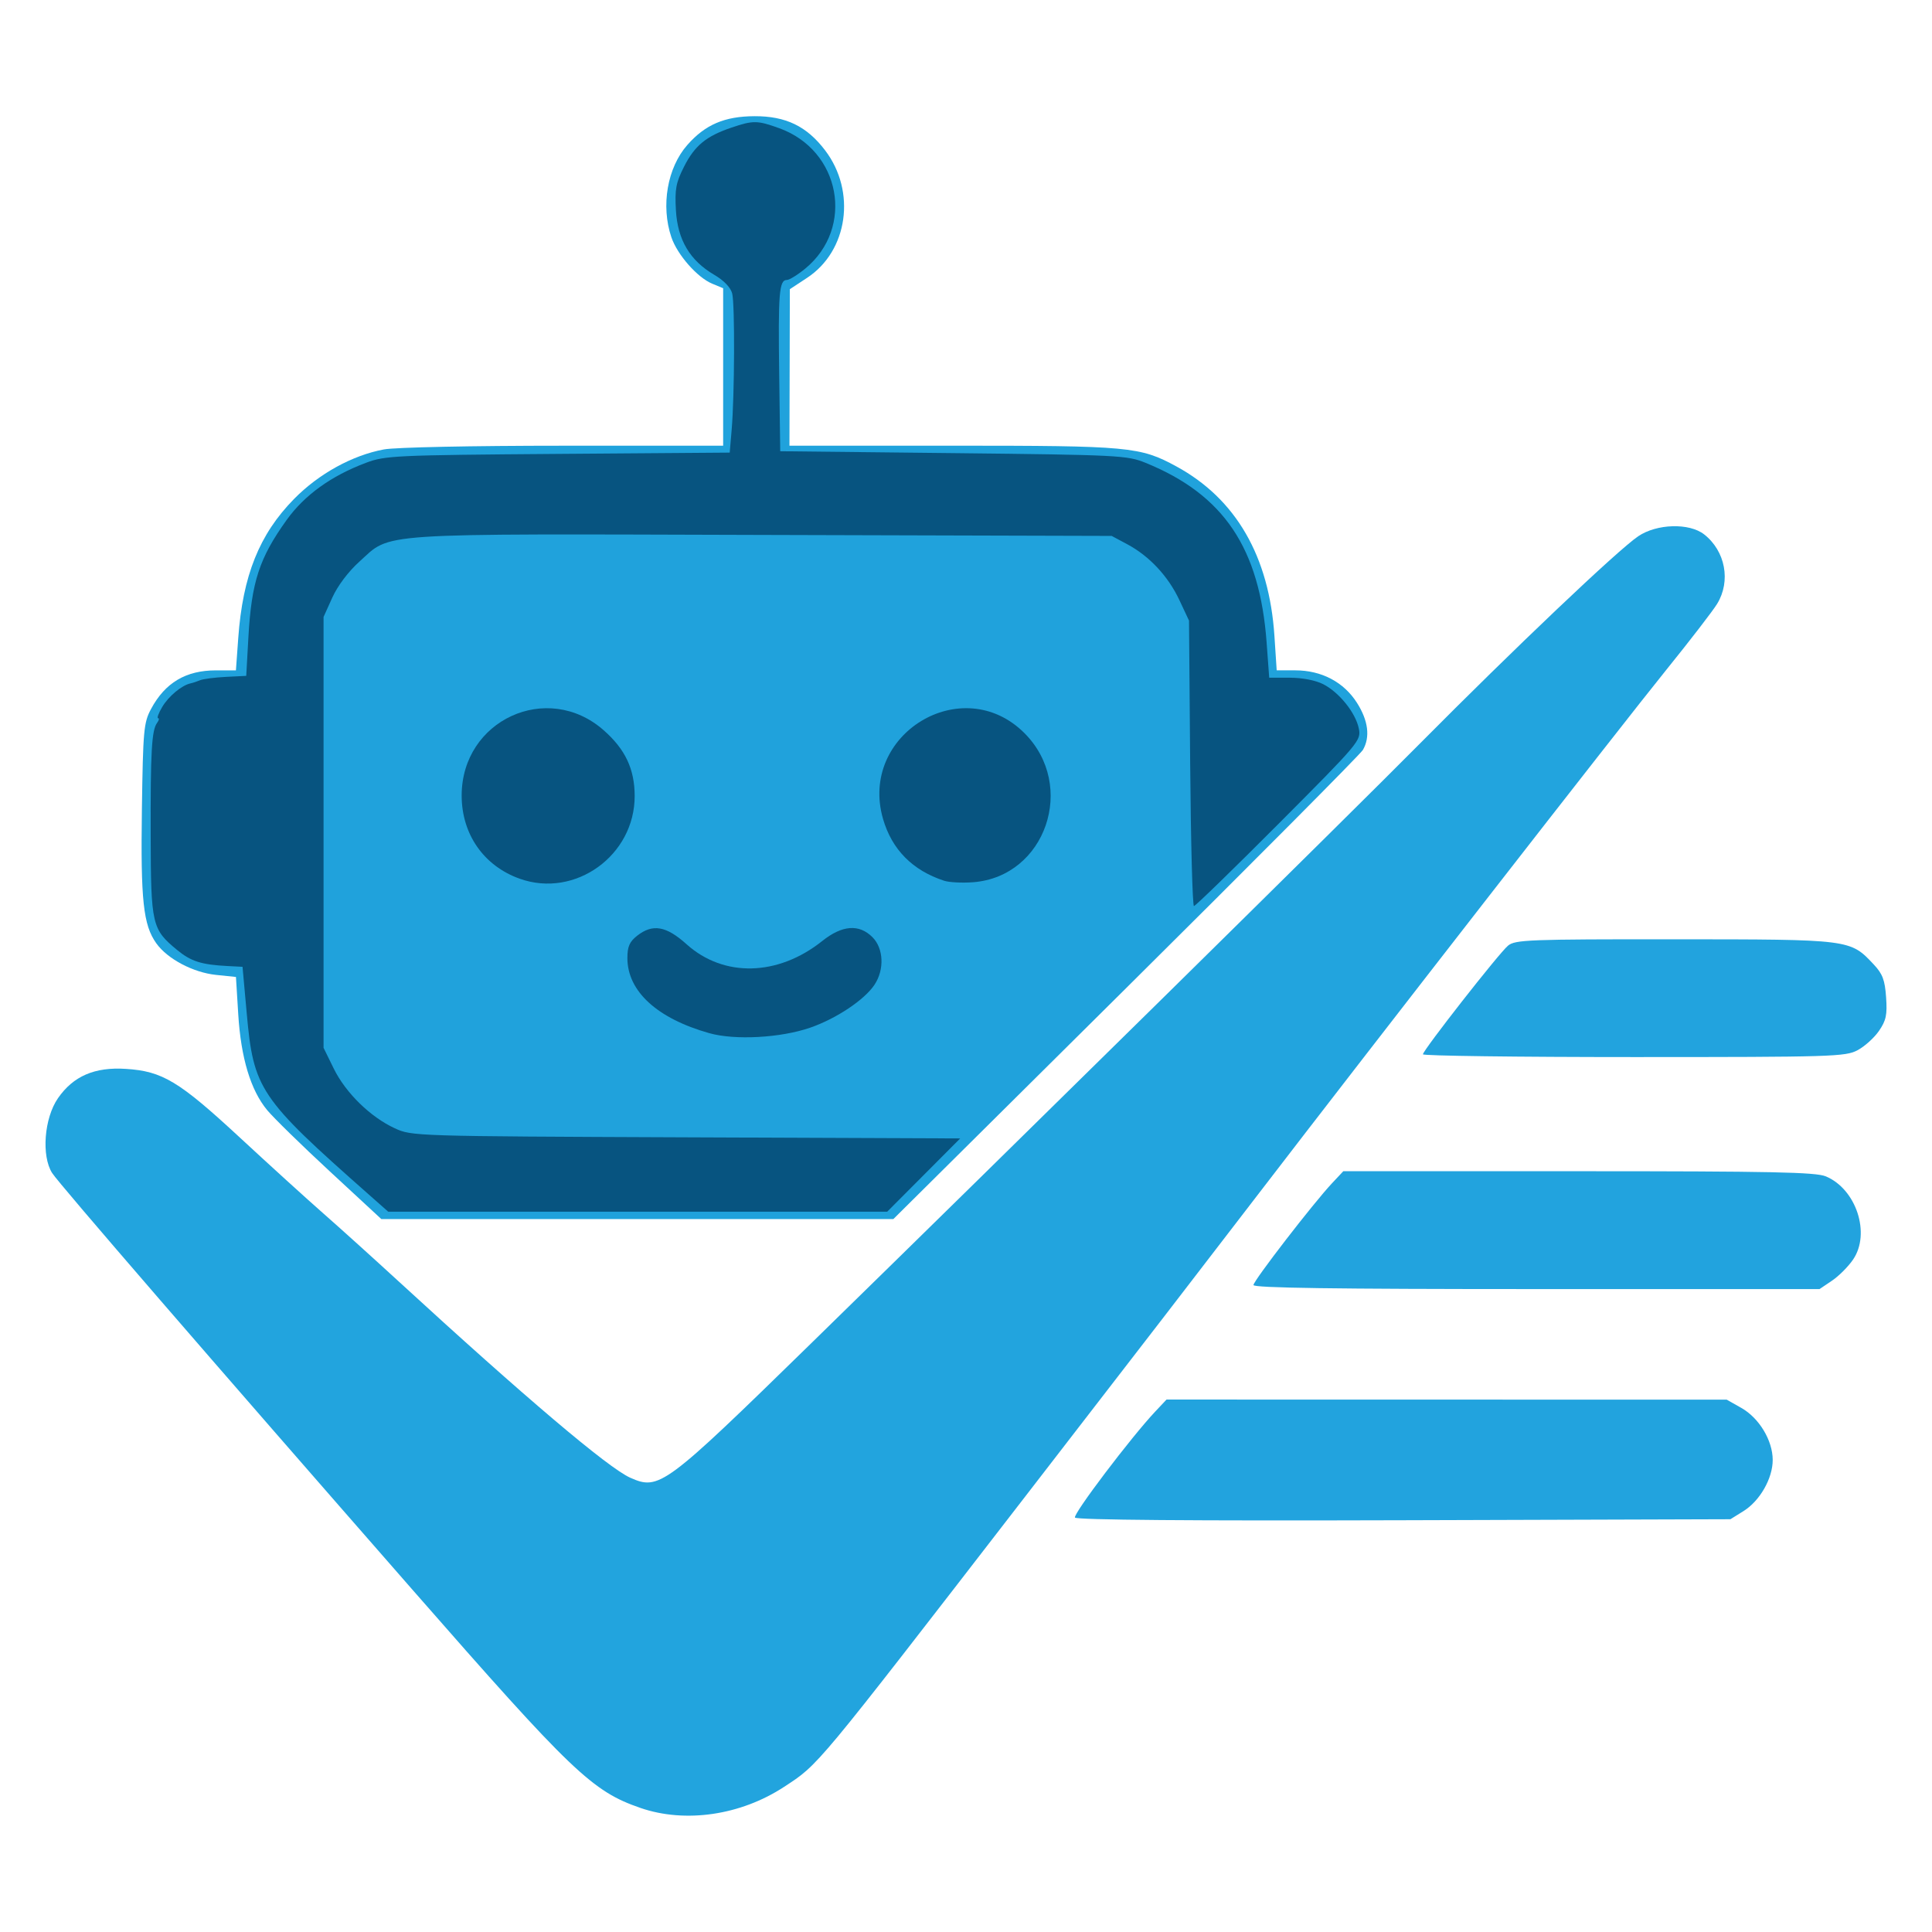 <?xml version="1.0" encoding="UTF-8" standalone="no"?>
<!-- Created with Inkscape (http://www.inkscape.org/) -->

<svg
   width="128"
   height="128"
   viewBox="0 0 33.867 33.867"
   version="1.1"
   id="svg1"
   xml:space="preserve"
   inkscape:version="1.3.2 (091e20e, 2023-11-25, custom)"
   sodipodi:docname="favicon.svg"
   inkscape:export-filename="favicon.png"
   inkscape:export-xdpi="300"
   inkscape:export-ydpi="300"
   xmlns:inkscape="http://www.inkscape.org/namespaces/inkscape"
   xmlns:sodipodi="http://sodipodi.sourceforge.net/DTD/sodipodi-0.dtd"
   xmlns="http://www.w3.org/2000/svg"
   xmlns:svg="http://www.w3.org/2000/svg"><sodipodi:namedview
     id="namedview1"
     pagecolor="#ffffff"
     bordercolor="#666666"
     borderopacity="1.0"
     inkscape:showpageshadow="2"
     inkscape:pageopacity="0.0"
     inkscape:pagecheckerboard="0"
     inkscape:deskcolor="#d1d1d1"
     inkscape:document-units="px"
     inkscape:zoom="2.9897026"
     inkscape:cx="80.944507"
     inkscape:cy="117.23574"
     inkscape:window-width="1920"
     inkscape:window-height="1017"
     inkscape:window-x="1912"
     inkscape:window-y="-8"
     inkscape:window-maximized="1"
     inkscape:current-layer="layer1" /><defs
     id="defs1" /><g
     inkscape:label="Katman 1"
     inkscape:groupmode="layer"
     id="layer1"><g
       id="g17"
       transform="matrix(0.244,0,0,0.244,33.165,-10.91)"><path
         style="fill:#000000"
         d="m -2.557,119.606 c 2.255,-1.375 2.175,-4.714 -0.148,-6.158 -0.958,-0.596 -1.04,-0.6 -12.437,-0.676 -9.502,-0.064 -11.57,-0.013 -12.039,0.295 -0.529,0.348 -5.223,6.244 -5.416,6.803 -0.056,0.162 5.254,0.255 14.552,0.255 14.054,-9.5e-4 14.674,-0.022 15.487,-0.517 z"
         id="path17" /><path
         style="fill:#22a3de;fill-opacity:1"
         d="m -33.695,120.456 c 0.006,-0.296 5.465,-7.269 6.112,-7.805 0.512,-0.425 1.485,-0.463 11.972,-0.457 12.674,0.006 12.602,-0.003 14.307,1.813 0.631,0.672 0.797,1.112 0.883,2.348 0.089,1.27 0.004,1.67 -0.512,2.421 -0.34,0.495 -1.034,1.12 -1.541,1.389 -0.866,0.46 -1.835,0.49 -16.073,0.49 -8.333,0 -15.15,-0.089 -15.148,-0.198 z"
         id="path16" /><path
         style="fill:#000000"
         d="m -64.902,107.424 c 1.375,-0.382 3.04,-1.923 3.566,-3.301 0.673,-1.762 0.44,-4.056 -0.559,-5.498 -0.957,-1.381 -3.161,-2.581 -4.725,-2.573 -3.799,0.021 -6.551,3.932 -5.337,7.587 0.988,2.975 4.052,4.618 7.055,3.784 z"
         id="path15" /><path
         style="fill:#20a2dc;fill-opacity:1"
         d="m -112.219,128.876 c -2.032,-1.881 -4.065,-3.869 -4.517,-4.418 -1.181,-1.433 -1.878,-3.748 -2.07,-6.879 l -0.165,-2.679 -1.429,-0.148 c -1.647,-0.17 -3.493,-1.146 -4.294,-2.27 -0.937,-1.315 -1.127,-3.091 -1.034,-9.618 0.082,-5.687 0.131,-6.235 0.655,-7.213 1.012,-1.892 2.502,-2.778 4.671,-2.778 h 1.429 l 0.167,-2.315 c 0.324,-4.497 1.512,-7.458 4.014,-10.004 1.776,-1.807 4.176,-3.129 6.452,-3.554 0.816,-0.152 6.331,-0.266 12.898,-0.266 h 11.473 V 71.077 65.42 l -0.791,-0.328 c -1.067,-0.442 -2.507,-2.083 -2.931,-3.34 -0.762,-2.26 -0.291,-4.986 1.145,-6.621 1.287,-1.465 2.676,-2.061 4.826,-2.07 2.25,-0.009 3.753,0.716 5.074,2.451 2.251,2.955 1.647,7.229 -1.295,9.163 l -1.237,0.813 -0.014,5.622 -0.014,5.622 h 11.718 c 12.707,0 13.473,0.071 16.082,1.491 4.276,2.327 6.667,6.463 7.042,12.181 l 0.162,2.468 h 1.332 c 1.892,0 3.49,0.842 4.439,2.339 0.809,1.275 0.957,2.454 0.424,3.376 -0.177,0.306 -7.84,8.015 -17.029,17.132 l -16.707,16.576 h -18.391 -18.391 z"
         id="path7" /><path
         style="fill:#075480;fill-opacity:1"
         d="m -68.096,107.987 c -2.267,-0.742 -3.747,-2.239 -4.385,-4.433 -1.771,-6.091 5.7,-10.629 10.158,-6.171 3.775,3.775 1.527,10.31 -3.684,10.711 -0.784,0.06 -1.724,0.012 -2.089,-0.107 z"
         id="path14" /><path
         style="fill:#000000"
         d="m -94.007,106.962 c 2.06,-1.045 2.981,-2.46 3.104,-4.774 0.121,-2.278 -0.601,-3.773 -2.416,-5.001 -3.911,-2.646 -8.991,-7e-4 -8.991,4.681 0,4.378 4.396,7.074 8.303,5.093 z"
         id="path13" /><path
         style="fill:#075480;fill-opacity:1"
         d="m -98.588,107.841 c -2.579,-0.92 -4.167,-3.196 -4.167,-5.973 0,-5.424 6.156,-8.255 10.203,-4.692 1.549,1.364 2.219,2.779 2.226,4.707 0.017,4.284 -4.277,7.381 -8.263,5.958 z"
         id="path12" /><path
         style="fill:#000000"
         d="m -79.14,118.411 c 2.191,-0.571 3.876,-1.436 5.015,-2.574 0.797,-0.797 1.003,-1.203 1.003,-1.975 0,-1.151 -0.622,-1.939 -1.529,-1.939 -0.359,0 -1.365,0.475 -2.235,1.056 -3.628,2.423 -7.313,2.424 -10.063,0.004 -0.703,-0.618 -1.473,-1.06 -1.85,-1.06 -1.465,0 -2.103,2.001 -1.078,3.384 2.083,2.811 6.718,4.151 10.736,3.105 z"
         id="path11" /><path
         style="fill:#075480;fill-opacity:1"
         d="m -84.962,118.939 c -3.751,-1.056 -5.887,-3.014 -5.887,-5.397 0,-0.822 0.153,-1.172 0.697,-1.601 1.116,-0.878 2.086,-0.712 3.555,0.609 2.667,2.398 6.563,2.306 9.742,-0.23 1.438,-1.147 2.65,-1.24 3.613,-0.277 0.802,0.802 0.869,2.32 0.151,3.409 -0.715,1.084 -2.736,2.436 -4.618,3.089 -2.122,0.736 -5.411,0.917 -7.252,0.398 z"
         id="path10" /><path
         style="fill:#075480;fill-opacity:1"
         d="m -69.562,129.133 2.623,-2.633 -19.694,-0.079 c -19.542,-0.078 -19.703,-0.083 -20.931,-0.651 -1.752,-0.81 -3.525,-2.544 -4.38,-4.286 l -0.733,-1.493 V 104.514 89.036 l 0.631,-1.397 c 0.376,-0.833 1.154,-1.867 1.926,-2.561 2.366,-2.128 0.676,-2.015 28.946,-1.934 l 25.117,0.071 1.117,0.597 c 1.589,0.849 2.943,2.298 3.746,4.01 l 0.693,1.478 0.083,10.253 c 0.046,5.639 0.168,10.253 0.272,10.253 0.104,0 2.851,-2.672 6.105,-5.937 5.78,-5.801 5.912,-5.957 5.74,-6.812 -0.226,-1.13 -1.41,-2.604 -2.562,-3.192 -0.544,-0.277 -1.502,-0.463 -2.392,-0.463 l -1.485,-4.11e-4 -0.185,-2.521 c -0.499,-6.794 -3.078,-10.628 -8.686,-12.912 -1.33,-0.542 -1.901,-0.571 -13.823,-0.702 l -12.435,-0.136 -0.075,-5.556 c -0.078,-5.8 -0.001,-6.747 0.549,-6.747 0.182,0 0.779,-0.369 1.326,-0.819 3.569,-2.942 2.54,-8.493 -1.87,-10.084 -1.575,-0.568 -1.87,-0.572 -3.426,-0.046 -1.827,0.618 -2.646,1.293 -3.417,2.815 -0.578,1.14 -0.666,1.615 -0.581,3.118 0.12,2.13 1.004,3.62 2.754,4.645 0.701,0.411 1.181,0.912 1.29,1.346 0.197,0.787 0.171,7.323 -0.039,9.79 l -0.14,1.637 -12.34,0.093 c -11.71,0.089 -12.415,0.121 -13.795,0.641 -2.504,0.942 -4.409,2.316 -5.694,4.103 -1.964,2.734 -2.527,4.456 -2.749,8.424 l -0.156,2.778 -1.455,0.073 c -0.8,0.04 -1.634,0.148 -1.852,0.238 -0.218,0.091 -0.53,0.194 -0.694,0.229 -0.632,0.136 -1.581,0.927 -2.036,1.697 -0.262,0.443 -0.395,0.805 -0.296,0.805 0.099,0 0.068,0.149 -0.068,0.331 -0.392,0.524 -0.48,2.055 -0.464,8.136 0.017,6.371 0.092,6.694 1.891,8.177 1.005,0.829 1.748,1.065 3.65,1.162 l 1.058,0.054 0.302,3.341 c 0.493,5.464 0.899,6.066 8.769,13.019 l 1.398,1.235 h 17.922 17.922 z"
         id="path8" /><path
         style="fill:#000000"
         d="m -4.611,136.31 c 1.038,-0.557 1.869,-1.928 1.868,-3.084 -6e-4,-1.15 -0.787,-2.547 -1.825,-3.24 l -0.899,-0.601 -16.828,0.004 c -9.255,0.002 -16.956,0.091 -17.113,0.198 -0.284,0.194 -5.13,6.248 -5.503,6.875 -0.157,0.263 3.834,0.331 19.601,0.331 18.668,0 19.849,-0.028 20.699,-0.483 z"
         id="path6" /><path
         style="fill:#22a3de;fill-opacity:1"
         d="m -45.87,137.033 c 0,-0.31 4.303,-5.886 5.647,-7.317 l 0.807,-0.86 h 16.89 c 13.843,0 17.049,0.067 17.773,0.369 2.188,0.914 3.235,4.103 1.962,5.975 -0.344,0.506 -1.027,1.19 -1.518,1.521 l -0.893,0.602 H -25.536 c -14.54,0 -20.334,-0.082 -20.334,-0.289 z"
         id="path5" /><path
         style="fill:#000000"
         d="m -11.219,152.867 c 2.79,-1.43 2.784,-5.19 -0.009,-6.614 -0.84,-0.428 -2.382,-0.463 -20.765,-0.463 l -19.858,-4.1e-4 -0.802,0.86 c -0.81,0.869 -3.339,3.996 -4.707,5.821 l -0.744,0.992 h 22.862 22.862 z"
         id="path4" /><path
         style="fill:#22a3de;fill-opacity:1"
         d="m -58.694,153.74 c -0.153,-0.248 4.025,-5.767 5.769,-7.62 l 0.809,-0.86 20.123,0.004 20.123,0.004 1.053,0.596 c 1.274,0.722 2.244,2.327 2.25,3.725 0.006,1.329 -0.919,2.951 -2.102,3.687 l -0.936,0.582 -23.463,0.072 c -15.294,0.047 -23.519,-0.02 -23.625,-0.191 z"
         id="path3" /><path
         style="fill:#000000"
         d="m -81.235,173.354 c 3.249,-1.616 3.084,-1.427 18.062,-20.817 7.836,-10.144 14.151,-18.339 18.758,-24.342 7.559,-9.848 24.212,-31.24 28.005,-35.975 1.978,-2.469 3.671,-4.83 3.762,-5.246 0.466,-2.12 -0.868,-3.891 -2.931,-3.891 -0.634,0 -1.444,0.111 -1.8,0.246 -1.055,0.401 -8.367,7.382 -24.527,23.416 -22.48,22.305 -43.326,42.668 -44.925,43.884 -2.395,1.821 -3.717,1.513 -7.59,-1.767 -3.182,-2.695 -8.034,-6.984 -12.171,-10.76 -2.328,-2.125 -5.432,-4.926 -6.897,-6.224 -1.465,-1.299 -4.24,-3.814 -6.167,-5.589 -2.731,-2.517 -3.823,-3.348 -4.953,-3.77 -4.016,-1.502 -7.194,0.165 -7.458,3.913 -0.09,1.283 -0.006,1.643 0.592,2.519 1.39,2.035 31.309,36.318 35.322,40.472 4.095,4.24 6.24,5.292 10.419,5.107 2.095,-0.093 2.563,-0.215 4.498,-1.178 z"
         id="path2" /><path
         style="fill:#22a4de;fill-opacity:1"
         d="m -89.91,174.599 c -3.466,-1.192 -4.907,-2.57 -16.322,-15.61 -14.465,-16.525 -25.446,-29.223 -25.942,-30 -0.786,-1.231 -0.575,-3.949 0.418,-5.381 1.099,-1.585 2.631,-2.248 4.87,-2.105 2.636,0.168 3.818,0.88 8.203,4.941 2.14,1.982 4.841,4.437 6.002,5.455 1.161,1.019 3.602,3.221 5.424,4.895 9.036,8.298 15.037,13.384 16.618,14.084 2.077,0.919 2.455,0.638 12.894,-9.562 15.02,-14.677 38.59,-37.897 43.782,-43.134 6.839,-6.896 14.252,-13.937 15.729,-14.94 1.338,-0.908 3.678,-0.974 4.745,-0.135 1.525,1.2 1.927,3.351 0.931,4.985 -0.304,0.499 -1.955,2.642 -3.669,4.763 -3.196,3.954 -21.104,26.966 -29.378,37.751 -4.638,6.045 -7.456,9.702 -16.801,21.799 -15.059,19.494 -14.676,19.033 -17.178,20.675 -3.12,2.047 -7.092,2.632 -10.325,1.52 z"
         id="path1" /></g></g></svg>

